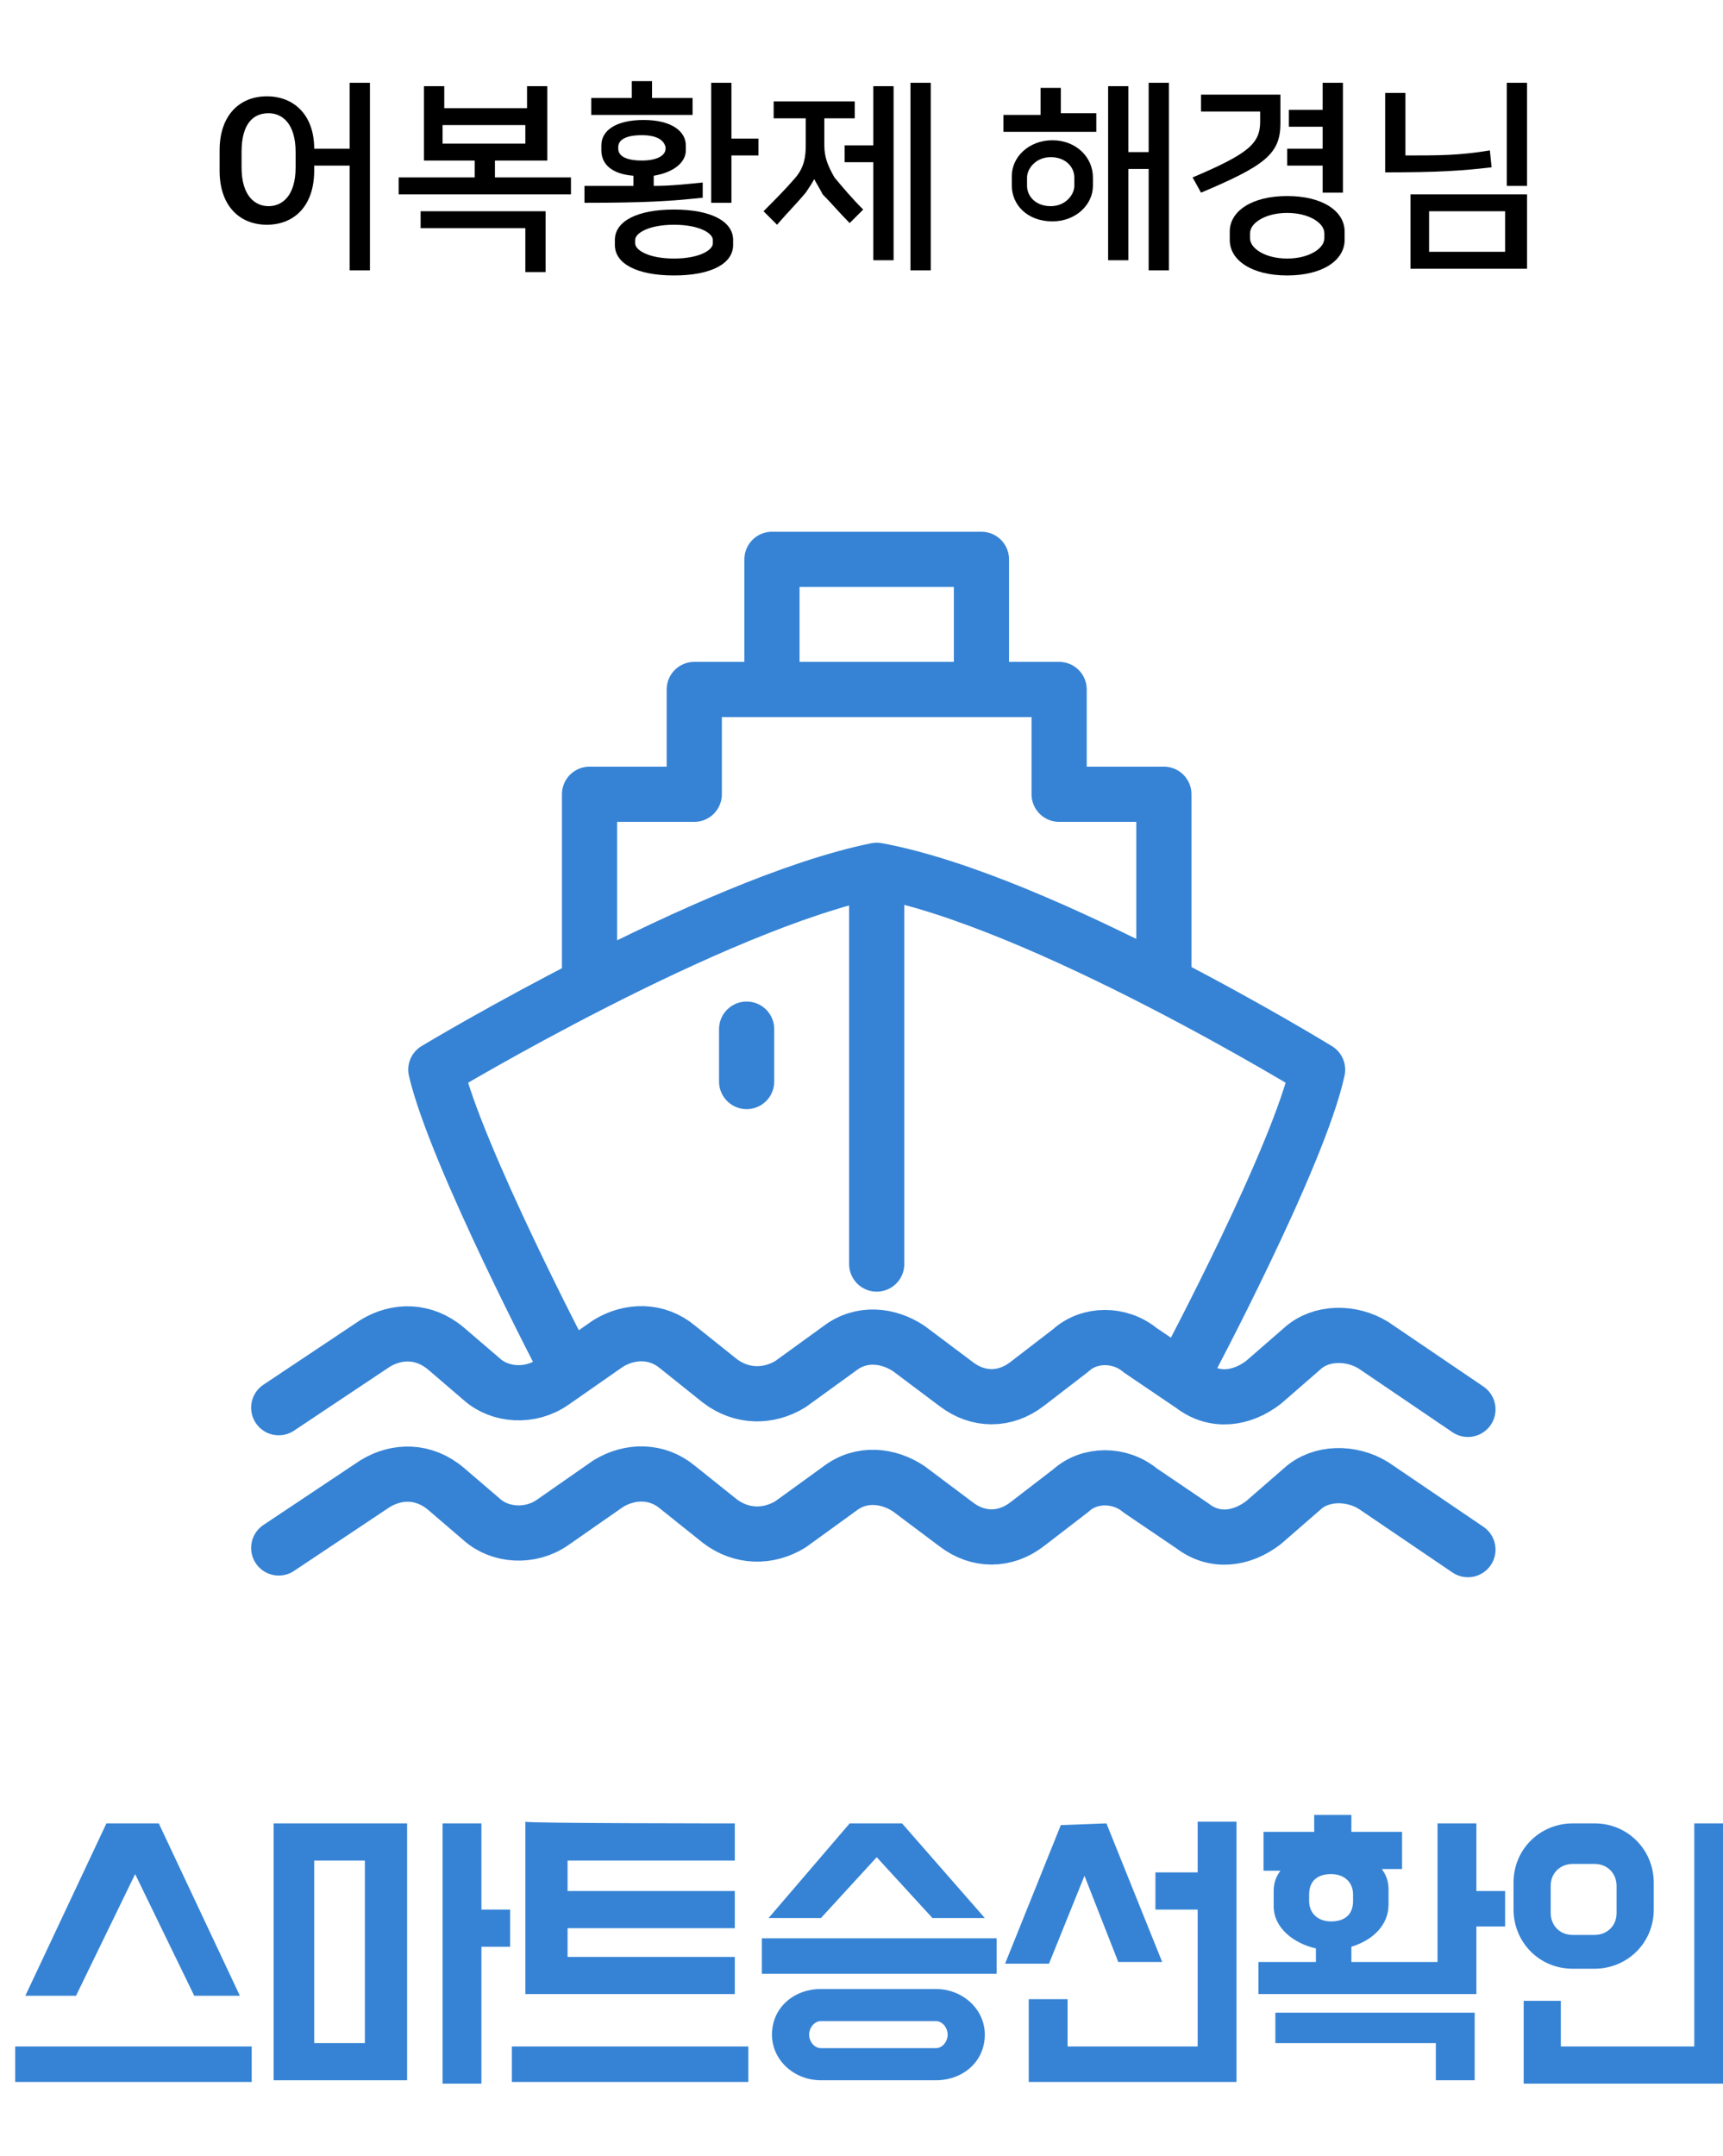 <?xml version="1.0" encoding="utf-8"?>
<!-- Generator: Adobe Illustrator 24.2.1, SVG Export Plug-In . SVG Version: 6.00 Build 0)  -->
<svg version="1.1" id="레이어_1" xmlns="http://www.w3.org/2000/svg" xmlns:xlink="http://www.w3.org/1999/xlink" x="0px"
	 y="0px" width="102px" height="127.6px" viewBox="0 0 102 127.6" style="enable-background:new 0 0 102 127.6;"
	 xml:space="preserve">
<style type="text/css">
	.st0{enable-background:new    ;}
	.st1{fill:none;stroke:#3683D5;stroke-width:3.267;stroke-linecap:round;stroke-linejoin:round;stroke-miterlimit:10;}
	.st2{fill:#3683D5;}
</style>
<g class="st0">
	<path d="M20.7,16V9.8h-2.1v0.3c0,2.1-1.2,3.2-2.8,3.2S13,12.2,13,10.1V8.9c0-2.1,1.2-3.2,2.8-3.2c1.6,0,2.8,1.1,2.8,3.1h2.1V4.9
		h1.2V16H20.7z M17.5,9.9V9c0-1.7-0.8-2.3-1.6-2.3c-0.9,0-1.6,0.6-1.6,2.3v0.9c0,1.7,0.8,2.3,1.6,2.3C16.7,12.2,17.5,11.6,17.5,9.9z
		"/>
	<path d="M32.3,9.5h-3v1h4.5v1H23.6v-1h4.5v-1h-3V5.1h1.2v1.3h4.9V5.1h1.2V9.5z M24.9,12.5h7.4v3.6h-1.2v-2.6h-6.2V12.5z M26.2,8.5
		h4.9V7.4h-4.9V8.5z"/>
	<path d="M41.6,11.7c-1.9,0.2-3.3,0.3-7,0.3v-1c1.2,0,2.1,0,2.9,0v-0.6c-1.3-0.1-1.9-0.7-1.9-1.5V8.6c0-0.9,0.9-1.5,2.5-1.5
		c1.7,0,2.5,0.7,2.5,1.5v0.3c0,0.7-0.7,1.3-1.9,1.5V11c1,0,1.9-0.1,2.9-0.2L41.6,11.7z M41,5.8v1h-6v-1h2.4v-1h1.2v1H41z M36.4,14.2
		c0-1.1,1.3-1.8,3.5-1.8s3.5,0.7,3.5,1.8v0.3c0,1.1-1.3,1.8-3.5,1.8s-3.5-0.7-3.5-1.8V14.2z M36.6,8.7v0.1c0,0.4,0.4,0.7,1.4,0.7
		c0.9,0,1.4-0.3,1.4-0.7V8.7C39.3,8.3,38.9,8,38,8C37,8,36.6,8.3,36.6,8.7z M37.6,14.4c0,0.4,0.8,0.9,2.3,0.9s2.3-0.5,2.3-0.9v-0.2
		c0-0.4-0.8-0.9-2.3-0.9s-2.3,0.5-2.3,0.9V14.4z M42.1,12V4.9h1.2v3.3h1.6v1h-1.6V12H42.1z"/>
	<path d="M48.2,10.6c-0.1,0.2-0.3,0.5-0.5,0.8c-0.5,0.6-1.1,1.2-1.7,1.9l-0.8-0.8c0.7-0.7,1.3-1.3,1.9-2c0.5-0.6,0.6-1.2,0.6-1.9V7
		h-1.9V6h4.8v1h-1.8v1.6c0,0.7,0.2,1.2,0.6,1.9c0.5,0.6,1,1.2,1.7,1.9l-0.8,0.8c-0.6-0.6-1.1-1.2-1.6-1.7
		C48.5,11.1,48.3,10.8,48.2,10.6L48.2,10.6z M51.7,5.1h1.2v10.3h-1.2V9.6H50v-1h1.7V5.1z M55.1,16h-1.2V4.9h1.2V16z"/>
	<path d="M64.9,7.8h-5.5v-1h2.2V5.2h1.2v1.5h2.1V7.8z M64.7,10.5V11c0,1.1-1,2.1-2.4,2.1c-1.5,0-2.4-1-2.4-2.1v-0.6
		c0-1.1,1-2.1,2.4-2.1C63.7,8.3,64.7,9.3,64.7,10.5z M63.6,11v-0.5c0-0.6-0.5-1.2-1.4-1.2c-0.9,0-1.4,0.7-1.4,1.2V11
		c0,0.6,0.5,1.2,1.4,1.2C63.1,12.2,63.6,11.5,63.6,11z M65.6,5.1h1.2V9h1.2V4.9h1.2V16h-1.2V10h-1.2v5.4h-1.2V5.1z"/>
	<path d="M74.6,6.6h-3.5v-1h4.7v1.7c0,1.8-0.9,2.5-4.7,4.1l-0.5-0.9c3.3-1.4,4-2,4-3.3V6.6z M72.8,13.7c0-1.2,1.3-2.1,3.4-2.1
		s3.4,0.9,3.4,2.1v0.5c0,1.2-1.3,2.1-3.4,2.1s-3.4-0.9-3.4-2.1V13.7z M78.4,13.8c0-0.6-0.9-1.2-2.2-1.2s-2.2,0.6-2.2,1.2v0.3
		c0,0.6,0.9,1.2,2.2,1.2s2.2-0.6,2.2-1.2V13.8z M78.3,11.4V9.8h-2.1v-1h2.1V7.5h-2v-1h2V4.9h1.2v6.5H78.3z"/>
	<path d="M83.2,5.5v3.7c2,0,3.2,0,5-0.3l0.1,1c-1.7,0.2-3.1,0.3-6.3,0.3V5.5H83.2z M90.4,11.5v4.4h-6.9v-4.4H90.4z M84.6,14.9h4.5
		v-2.4h-4.5V14.9z M89.2,11V4.9h1.2V11H89.2z"/>
</g>
<g>
	<polyline class="st1" points="68.9,57.8 68.9,47 62.7,47 62.7,40.8 41.1,40.8 41.1,47 34.9,47 34.9,57.8 	"/>
	<polyline class="st1" points="58.1,40.8 58.1,33.1 45.7,33.1 45.7,40.8 	"/>
	<path class="st1" d="M33.5,80.8c0,0-6.5-12.4-7.7-17.5c0,0,16.3-9.8,26.1-11.8C61.7,53.3,78,63.3,78,63.3
		c-1.1,5.1-7.7,17.5-7.7,17.5"/>
	<path class="st1" d="M16.5,83.3l5.7-3.8c1.3-0.8,2.9-0.8,4.2,0.3l2.1,1.8c1.1,1,2.9,1.1,4.2,0.2l3.3-2.3c1.3-0.8,2.9-0.8,4.1,0.2
		l2.5,2c1.3,1,2.9,1,4.2,0.2l2.9-2.1c1.3-1,2.9-0.8,4.1,0l2.8,2.1c1.3,1,2.9,1,4.2,0l2.6-2c1.1-1,2.9-1,4.1,0l3.1,2.1
		c1.3,1,2.9,0.8,4.2-0.2l2.3-2c1.1-1,2.9-1,4.2-0.2l5.6,3.8"/>
	<path class="st1" d="M16.5,91.6l5.7-3.8c1.3-0.8,2.9-0.8,4.2,0.3l2.1,1.8c1.1,1,2.9,1.1,4.2,0.2l3.3-2.3c1.3-0.8,2.9-0.8,4.1,0.2
		l2.5,2c1.3,1,2.9,1,4.2,0.2l2.9-2.1c1.3-1,2.9-0.8,4.1,0l2.8,2.1c1.3,1,2.9,1,4.2,0l2.6-2c1.1-1,2.9-1,4.1,0l3.1,2.1
		c1.3,1,2.9,0.8,4.2-0.2l2.3-2c1.1-1,2.9-1,4.2-0.2l5.6,3.8"/>
	<line class="st1" x1="51.9" y1="51.6" x2="51.9" y2="74.8"/>
	<line class="st1" x1="44.2" y1="60.9" x2="44.2" y2="64"/>
</g>
<g>
	<path class="st2" d="M14.9,121.1v2.1h-14v-2.1H14.9z M11.5,118.1L8,110.9l-3.5,7.2h-3l4.8-10.2h3.1l4.8,10.2H11.5z"/>
	<path class="st2" d="M16.2,123.1v-15.2h7.9v15.2H16.2z M18.6,120.9h3v-10.8h-3V120.9z M26.2,123.1v-15.2h2.3v5.1h1.7v2.2h-1.7v8.1
		h-2.3V123.1z"/>
	<path class="st2" d="M44.3,121.1v2.1h-14v-2.1H44.3z M43.5,107.9v2.2h-9.9v1.8h9.9v2.2h-9.9v1.7h9.9v2.2H31.1v-10.2
		C31.1,107.9,43.5,107.9,43.5,107.9z"/>
	<path class="st2" d="M59,114.7v2.1H45.1v-2.1H59z M58.3,113.5h-3.1l-3.3-3.6l-3.3,3.6h-3.1l4.8-5.6h3.1L58.3,113.5z M48.6,117.7
		h6.8c1.6,0,2.9,1.2,2.9,2.7c0,1.6-1.3,2.7-2.9,2.7h-6.8c-1.6,0-2.9-1.2-2.9-2.7C45.7,118.8,47,117.7,48.6,117.7z M48.6,121.2h6.8
		c0.4,0,0.7-0.4,0.7-0.8s-0.3-0.8-0.7-0.8h-6.8c-0.4,0-0.7,0.4-0.7,0.8C47.9,120.8,48.2,121.2,48.6,121.2z"/>
	<path class="st2" d="M65.5,107.9l3.3,8.2h-2.6l-2-5.1l-2.1,5.2h-2.6l3.3-8.2L65.5,107.9C65.5,108,65.5,107.9,65.5,107.9z
		 M63.2,121.1h7.7V113h-2.5v-2.2h2.5v-3h2.3v15.4H60.9v-4.9h2.3v2.9l0,0V121.1z"/>
	<path class="st2" d="M74.5,116.1h3.4v-0.8c-1.3-0.3-2.5-1.2-2.5-2.5v-0.9c0-0.4,0.1-0.8,0.4-1.2h-1v-2.3h3v-1H80v1h3v2.2h-1.2
		c0.3,0.4,0.4,0.8,0.4,1.2v0.9c0,1.2-0.9,2.1-2.2,2.5v0.9h5.1v-8.2h2.3v4h1.7v2.1h-1.7v4H74.5C74.5,118.1,74.5,116.1,74.5,116.1z
		 M75.5,119.1h11.8v4H85v-2.2h-9.5V119.1z M77.5,112.5c0,0.7,0.5,1.2,1.3,1.2s1.3-0.4,1.3-1.2v-0.4c0-0.7-0.5-1.2-1.3-1.2
		s-1.3,0.4-1.3,1.2V112.5z"/>
	<path class="st2" d="M94.4,107.9c2,0,3.5,1.6,3.5,3.5v1.6c0,2-1.6,3.5-3.5,3.5h-1.3c-2,0-3.5-1.6-3.5-3.5v-1.6c0-2,1.6-3.5,3.5-3.5
		H94.4z M92.6,121.1h7.7v-13.2h2.2v15.4H90.2v-4.9h2.2v2.7H92.6z M93.1,110.3c-0.7,0-1.3,0.5-1.3,1.3v1.6c0,0.7,0.5,1.3,1.3,1.3h1.3
		c0.7,0,1.3-0.5,1.3-1.3v-1.6c0-0.7-0.5-1.3-1.3-1.3H93.1z"/>
</g>
</svg>
